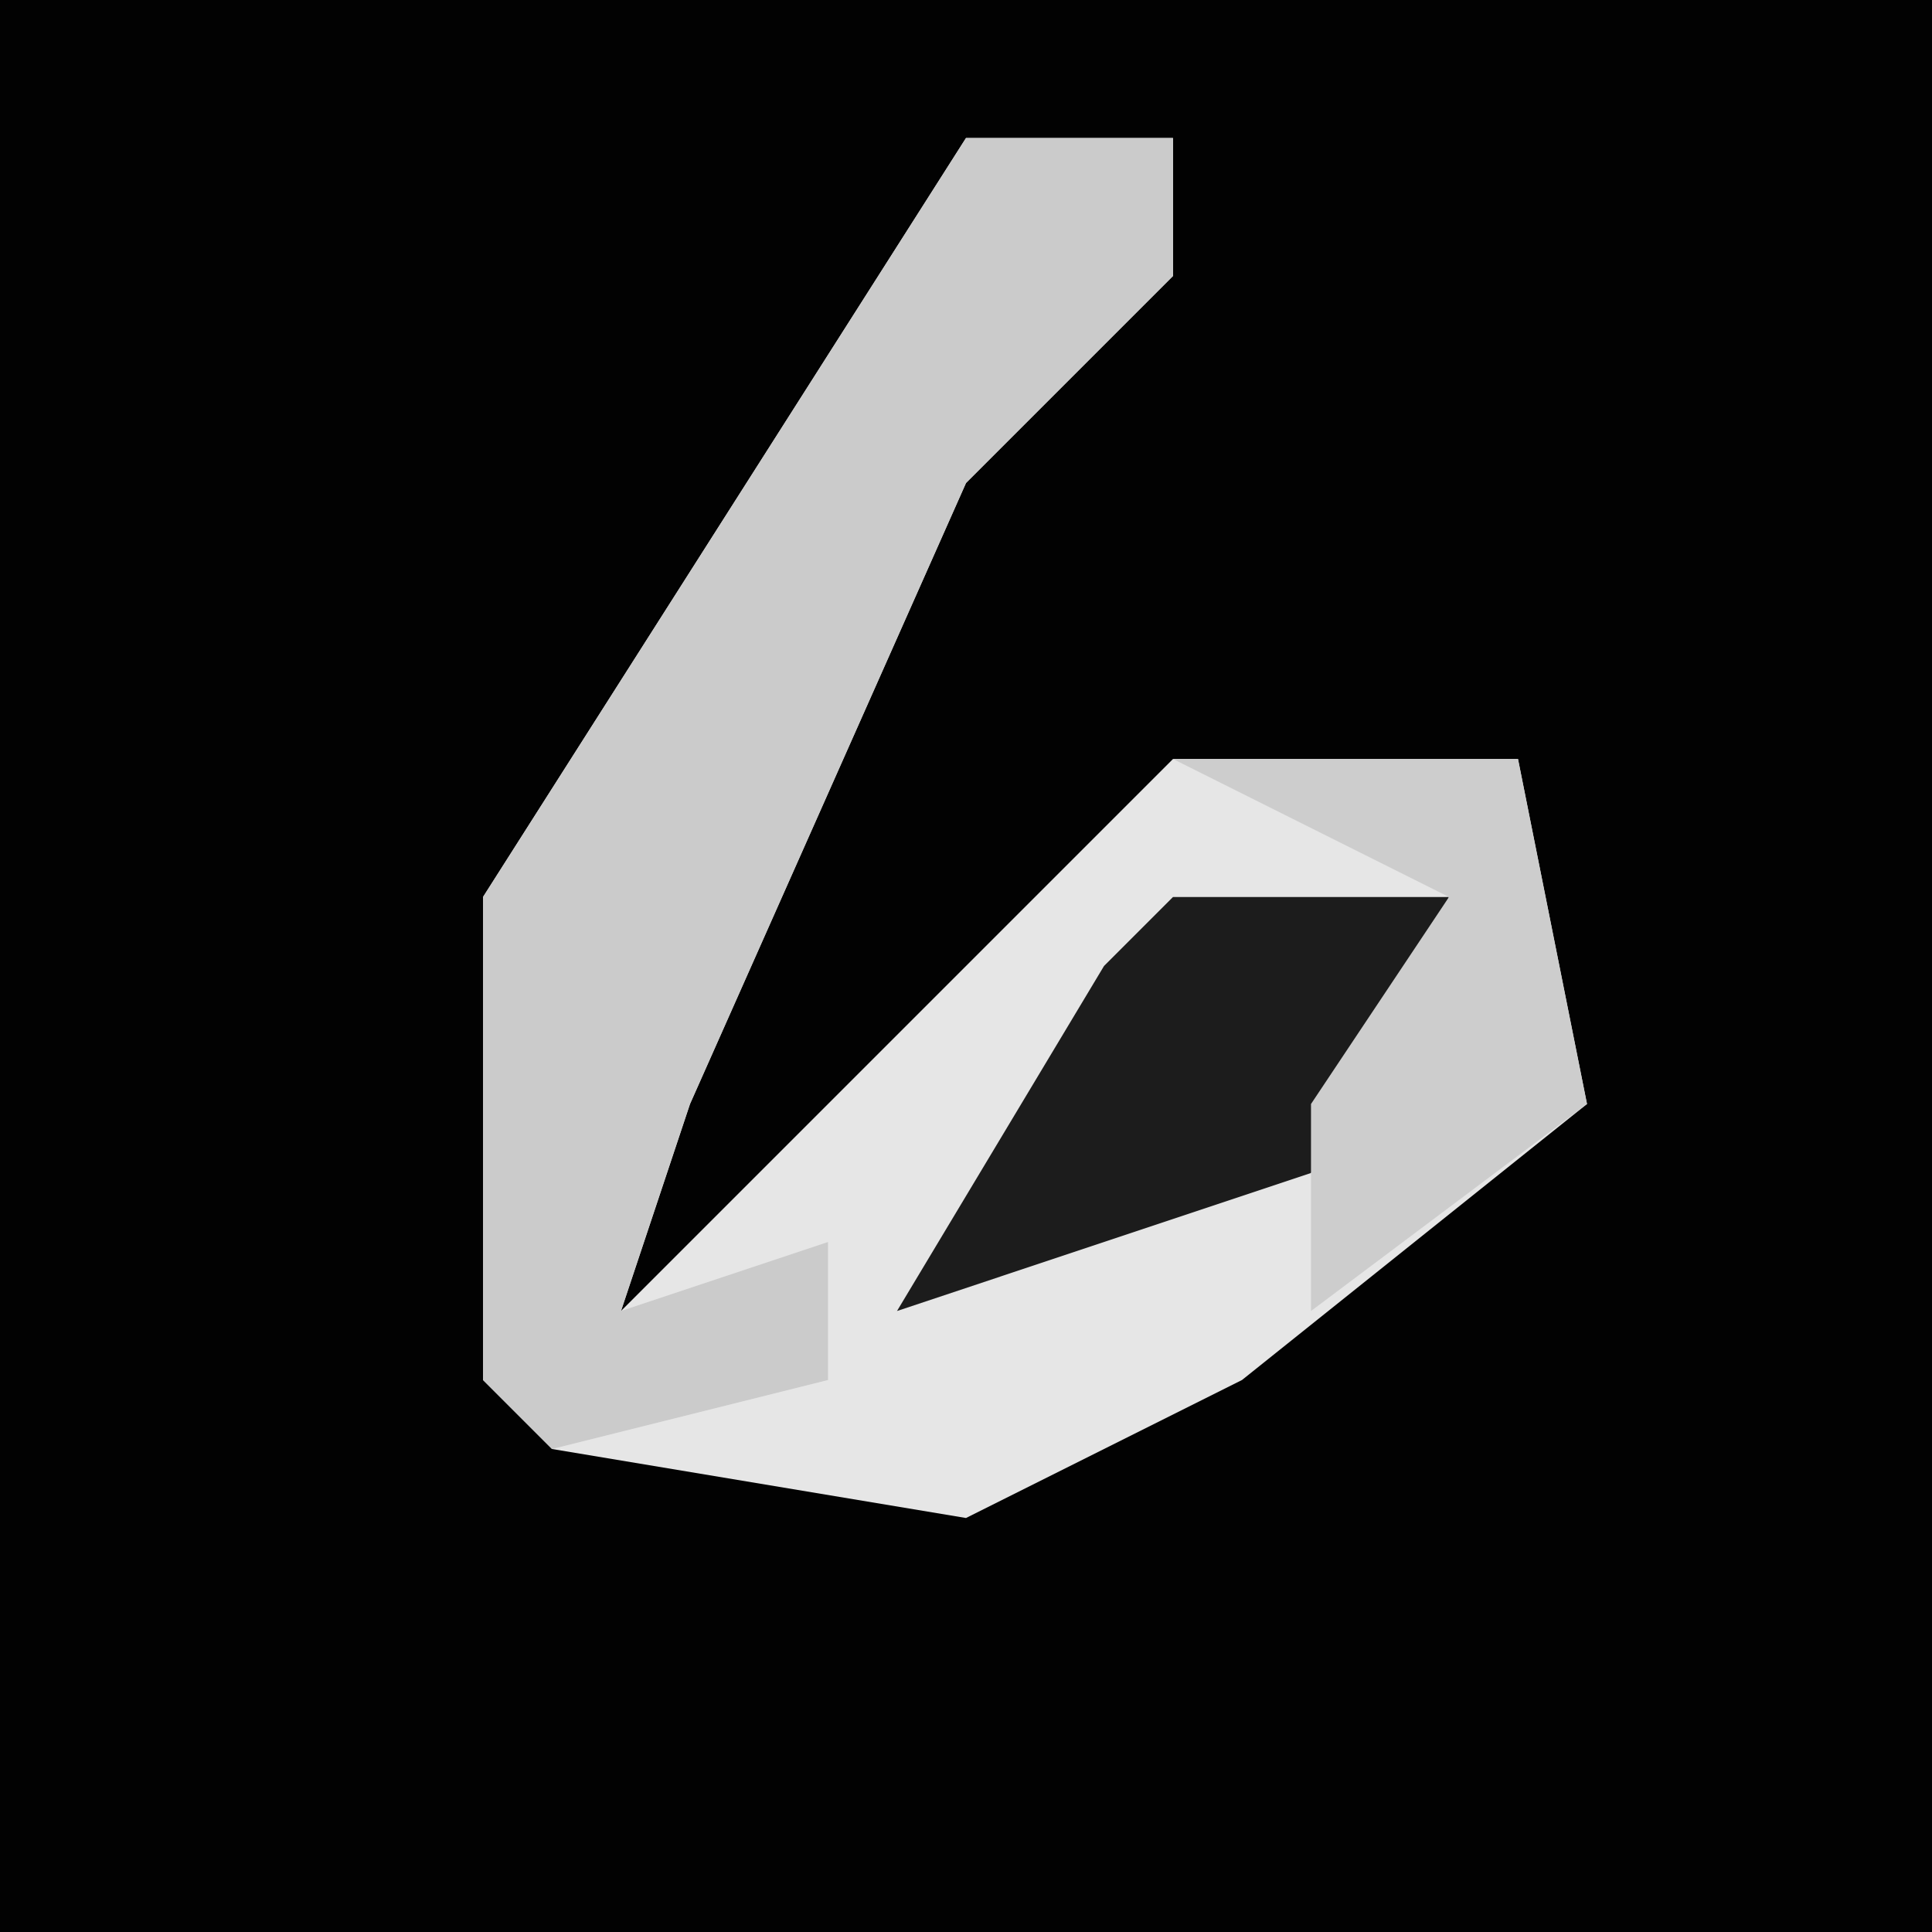 <?xml version="1.0" encoding="UTF-8"?>
<svg version="1.1" xmlns="http://www.w3.org/2000/svg" width="28" height="28">
<path d="M0,0 L28,0 L28,28 L0,28 Z " fill="#020202" transform="translate(0,0)"/>
<path d="M0,0 L3,0 L3,2 L0,5 L-4,14 L-5,17 L0,12 L3,9 L8,9 L9,14 L4,18 L0,20 L-6,19 L-7,18 L-7,11 Z " fill="#E6E6E6" transform="translate(14,2)"/>
<path d="M0,0 L3,0 L3,2 L0,5 L-4,14 L-5,17 L-2,16 L-2,18 L-6,19 L-7,18 L-7,11 Z " fill="#CBCBCB" transform="translate(14,2)"/>
<path d="M0,0 L4,0 L2,4 L-4,6 L-1,1 Z " fill="#1C1C1C" transform="translate(17,13)"/>
<path d="M0,0 L5,0 L6,5 L2,8 L2,5 L4,2 Z " fill="#CDCDCD" transform="translate(17,11)"/>
</svg>
